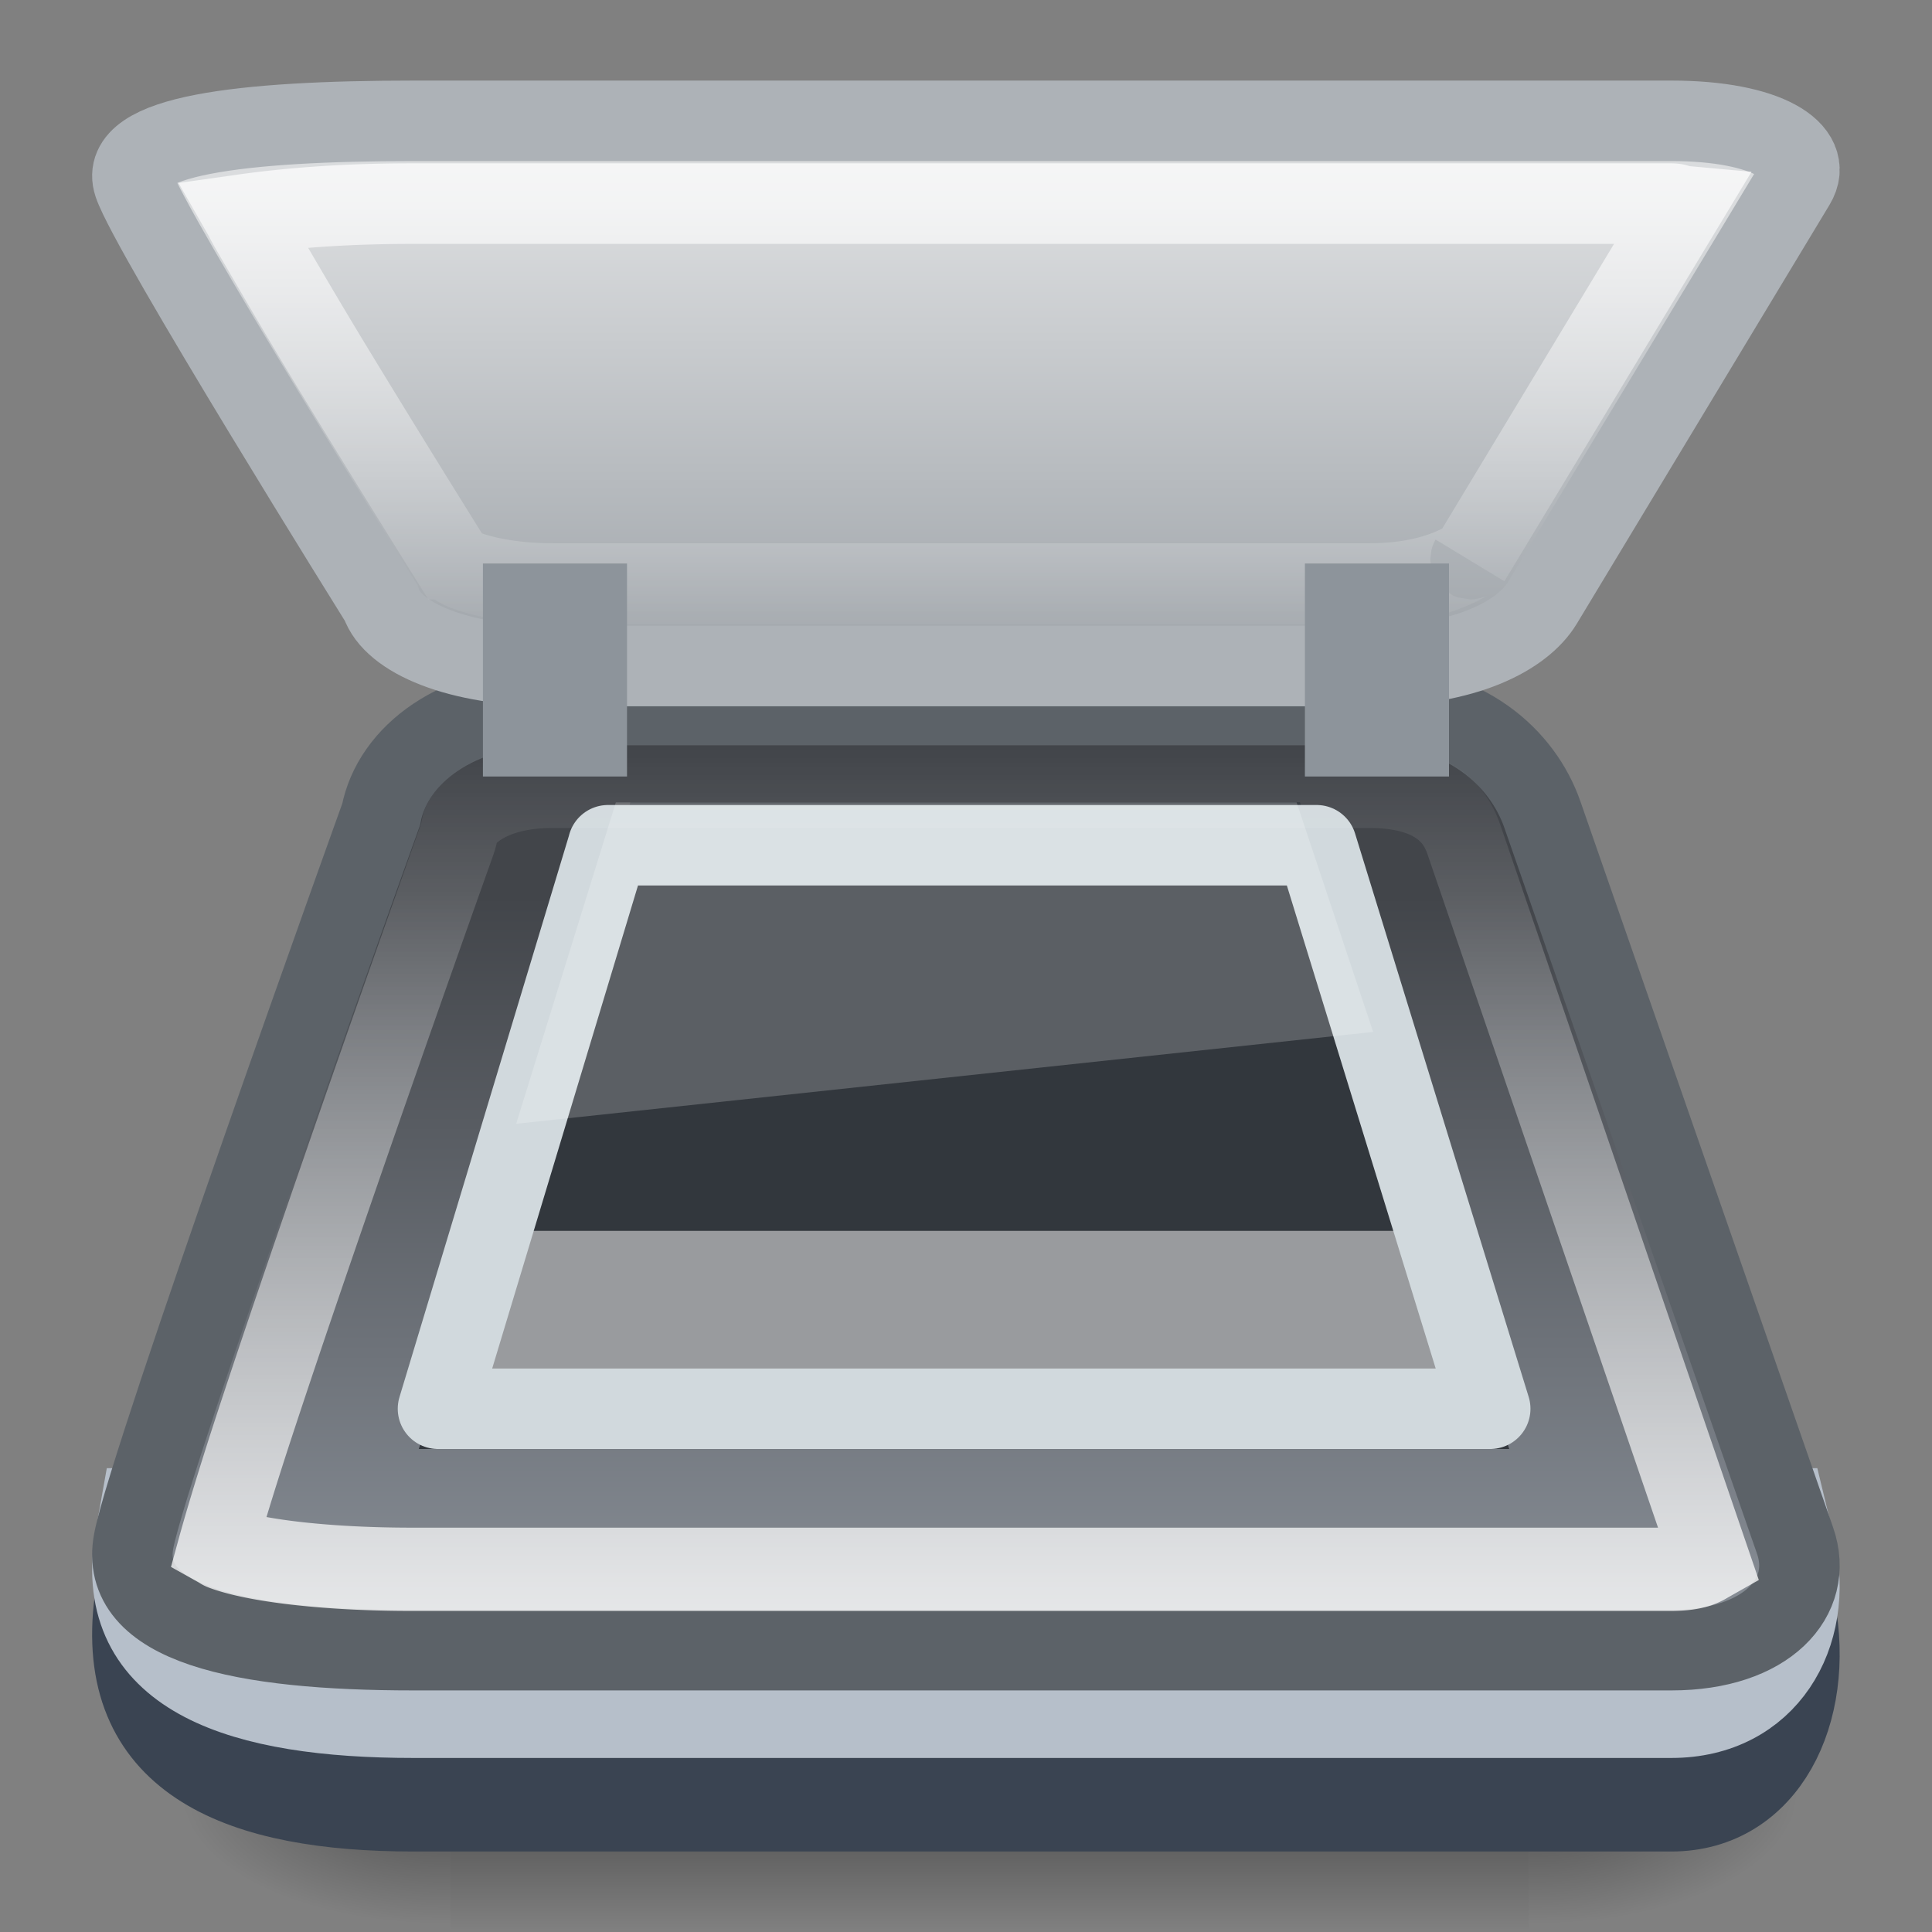 <?xml version="1.0" encoding="UTF-8" standalone="no"?>
<!-- Created with Inkscape (http://www.inkscape.org/) -->

<svg
   xmlns:dc="http://purl.org/dc/elements/1.1/"
   xmlns:cc="http://creativecommons.org/ns#"
   xmlns:rdf="http://www.w3.org/1999/02/22-rdf-syntax-ns#"
   xmlns:svg="http://www.w3.org/2000/svg"
   xmlns="http://www.w3.org/2000/svg"
   xmlns:xlink="http://www.w3.org/1999/xlink"
   xmlns:sodipodi="http://sodipodi.sourceforge.net/DTD/sodipodi-0.dtd"
   xmlns:inkscape="http://www.inkscape.org/namespaces/inkscape"
   width="24"
   height="24"
   id="svg4907"
   version="1.1"
   inkscape:version="0.48.1 r9760"
   sodipodi:docname="Nuevo documento 15">
  <rect width="100%" height="100%" fill="#808080" stroke="none"/>
  <defs
     id="defs4909">
    <linearGradient
       inkscape:collect="always"
       xlink:href="#linearGradient5048"
       id="linearGradient12972"
       gradientUnits="userSpaceOnUse"
       gradientTransform="matrix(2.774,0,0,1.97,-1892.179,-872.885)"
       x1="302.857"
       y1="366.648"
       x2="302.857"
       y2="609.505" />
    <linearGradient
       id="linearGradient5048">
      <stop
         id="stop5050"
         style="stop-color:#000000;stop-opacity:0"
         offset="0" />
      <stop
         id="stop5056"
         style="stop-color:#000000;stop-opacity:1"
         offset="0.5" />
      <stop
         id="stop5052"
         style="stop-color:#000000;stop-opacity:0"
         offset="1" />
    </linearGradient>
    <radialGradient
       inkscape:collect="always"
       xlink:href="#linearGradient5060"
       id="radialGradient12974"
       gradientUnits="userSpaceOnUse"
       gradientTransform="matrix(2.774,0,0,1.97,-1891.633,-872.885)"
       cx="605.714"
       cy="486.648"
       fx="605.714"
       fy="486.648"
       r="117.143" />
    <linearGradient
       id="linearGradient5060">
      <stop
         id="stop5062"
         style="stop-color:#000000;stop-opacity:1"
         offset="0" />
      <stop
         id="stop5064"
         style="stop-color:#000000;stop-opacity:0"
         offset="1" />
    </linearGradient>
    <radialGradient
       inkscape:collect="always"
       xlink:href="#linearGradient5060"
       id="radialGradient12976"
       gradientUnits="userSpaceOnUse"
       gradientTransform="matrix(-2.774,0,0,1.97,112.762,-872.885)"
       cx="605.714"
       cy="486.648"
       fx="605.714"
       fy="486.648"
       r="117.143" />
    <linearGradient
       inkscape:collect="always"
       xlink:href="#linearGradient12495"
       id="linearGradient12978"
       gradientUnits="userSpaceOnUse"
       gradientTransform="matrix(0.483,0,0,0.511,69.119,87.293)"
       x1="157.937"
       y1="42.01"
       x2="157.937"
       y2="25.123" />
    <linearGradient
       inkscape:collect="always"
       id="linearGradient12495">
      <stop
         style="stop-color:#858b93;stop-opacity:1"
         offset="0"
         id="stop12497" />
      <stop
         style="stop-color:#42454a;stop-opacity:1"
         offset="1"
         id="stop12499" />
    </linearGradient>
    <linearGradient
       inkscape:collect="always"
       xlink:href="#linearGradient12503"
       id="linearGradient12980"
       gradientUnits="userSpaceOnUse"
       gradientTransform="matrix(0.483,0,0,0.484,69.119,87.839)"
       x1="158.071"
       y1="7.688"
       x2="158.071"
       y2="18.189" />
    <linearGradient
       id="linearGradient12503">
      <stop
         style="stop-color:#dadcde;stop-opacity:1"
         offset="0"
         id="stop12505" />
      <stop
         style="stop-color:#a5aaaf;stop-opacity:1;"
         offset="1"
         id="stop12507" />
    </linearGradient>
    <linearGradient
       inkscape:collect="always"
       xlink:href="#linearGradient12466"
       id="linearGradient12982"
       gradientUnits="userSpaceOnUse"
       x1="159"
       y1="2"
       x2="159"
       y2="19" />
    <linearGradient
       inkscape:collect="always"
       id="linearGradient12466">
      <stop
         style="stop-color:#ffffff;stop-opacity:1;"
         offset="0"
         id="stop12468" />
      <stop
         style="stop-color:#ffffff;stop-opacity:0;"
         offset="1"
         id="stop12470" />
    </linearGradient>
    <linearGradient
       inkscape:collect="always"
       xlink:href="#linearGradient12466"
       id="linearGradient12984"
       gradientUnits="userSpaceOnUse"
       x1="157.524"
       y1="48.087"
       x2="157.524"
       y2="21.656" />
  </defs>
  <sodipodi:namedview
     id="base"
     pagecolor="#ffffff"
     bordercolor="#666666"
     borderopacity="1.0"
     inkscape:pageopacity="0.0"
     inkscape:pageshadow="2"
     inkscape:zoom="29.708333"
     inkscape:cx="12"
     inkscape:cy="12"
     inkscape:document-units="px"
     inkscape:current-layer="layer1"
     showgrid="false"
     fit-margin-top="0"
     fit-margin-left="0"
     fit-margin-right="0"
     fit-margin-bottom="0" />
  <g
     inkscape:label="Capa 1"
     inkscape:groupmode="layer"
     id="layer1"
     transform="translate(-182.286,-368.934)">
    <g
       style="display:inline;enable-background:new"
       id="g12954"
       transform="translate(48.805,279.934)">
      <g
         transform="matrix(0.01,0,0,0.007,154.67,110.679)"
         id="g12830">
        <rect
           width="1339.633"
           height="478.357"
           x="-1559.252"
           y="-150.697"
           id="rect12832"
           style="opacity:0.402;fill:url(#linearGradient12972);fill-opacity:1;fill-rule:nonzero;stroke:none;stroke-width:1;marker:none;visibility:visible;display:inline;overflow:visible" />
        <path
           d="m -219.619,-150.68 c 0,0 0,478.331 0,478.331 142.874,0.9 345.4,-107.17 345.4,-239.196 0,-132.027 -159.437,-239.135 -345.4,-239.135 z"
           id="path12834"
           style="opacity:0.402;fill:url(#radialGradient12974);fill-opacity:1;fill-rule:nonzero;stroke:none;stroke-width:1;marker:none;visibility:visible;display:inline;overflow:visible"
           inkscape:connector-curvature="0" />
        <path
           d="m -1559.252,-150.68 c 0,0 0,478.331 0,478.331 -142.874,0.9 -345.4,-107.17 -345.4,-239.196 0,-132.027 159.437,-239.135 345.4,-239.135 z"
           id="path12836"
           style="opacity:0.402;fill:url(#radialGradient12976);fill-opacity:1;fill-rule:nonzero;stroke:none;stroke-width:1;marker:none;visibility:visible;display:inline;overflow:visible"
           inkscape:connector-curvature="0" />
      </g>
      <path
         inkscape:connector-curvature="0"
         style="color:#000000;fill:#3a4452;fill-opacity:1;fill-rule:nonzero;stroke:#3a4452;stroke-width:1;stroke-opacity:1;marker:none;visibility:visible;display:inline;overflow:visible;enable-background:accumulate"
         d="m 135.227,108.401 c -0.028,0.188 -0.072,0.466 -0.084,0.576 -0.201,1.928 1.345,2.523 3.473,2.523 l 15.628,0 c 1.184,0 1.781,-1.225 1.536,-2.523 l -0.117,-0.576 -20.436,0 z"
         id="path12838" />
      <path
         inkscape:connector-curvature="0"
         id="path12840"
         d="m 135.227,107.738 c -0.028,0.158 -0.072,0.391 -0.084,0.483 -0.201,1.618 1.345,2.117 3.473,2.117 l 15.628,0 c 1.184,0 1.781,-1.028 1.536,-2.117 l -0.117,-0.483 -20.436,0 z"
         style="color:#000000;fill:#d8dde3;fill-opacity:1;fill-rule:nonzero;stroke:#b6bfca;stroke-width:1;stroke-opacity:1;marker:none;visibility:visible;display:inline;overflow:visible;enable-background:accumulate" />
      <path
         sodipodi:nodetypes="ssssszzss"
         inkscape:connector-curvature="0"
         id="path12842"
         d="m 140.353,97.758 10.151,0 c 1.184,0 1.892,0.658 2.137,1.361 l 3.139,9.019 c 0.245,0.704 -0.352,1.361 -1.536,1.361 0,0 -13.5,0 -15.628,0 -2.128,0 -3.674,-0.317 -3.473,-1.361 0.201,-1.045 3.072,-9.019 3.072,-9.019 0.144,-0.749 0.953,-1.361 2.137,-1.361 z"
         style="color:#000000;fill:url(#linearGradient12978);fill-opacity:1;fill-rule:nonzero;stroke:#5c6268;stroke-width:1;stroke-opacity:1;marker:none;visibility:visible;display:inline;overflow:visible;enable-background:accumulate" />
      <path
         sodipodi:nodetypes="ccccc"
         inkscape:connector-curvature="0"
         id="path12844"
         d="M 141.312,98.965 138.683,107 c 4.508,0 9.038,0 13.546,0 l -2.599,-8.035 c -3.259,0 -5.059,0 -8.318,0 z"
         style="color:#000000;fill:#32373d;fill-opacity:1;fill-rule:nonzero;stroke:none;stroke-width:1;marker:none;visibility:visible;display:inline;overflow:visible;enable-background:accumulate" />
      <path
         sodipodi:nodetypes="ccccc"
         inkscape:connector-curvature="0"
         id="path12846"
         d="m 139.826,104.29 -1.052,2.419 13.126,0 -0.841,-2.419 z"
         style="opacity:0.5;color:#000000;fill:#ffffff;fill-opacity:1;fill-rule:nonzero;stroke:none;stroke-width:1;marker:none;visibility:visible;display:inline;overflow:visible;enable-background:accumulate" />
      <path
         style="color:#000000;fill:none;stroke:#d1d9dd;stroke-width:1;stroke-linejoin:round;stroke-opacity:1;marker:none;visibility:visible;display:inline;overflow:visible;enable-background:accumulate"
         d="m 141.035,99.5 -2.113,7 c 5.02,0 8.051,0 13.071,0 l -2.157,-7 c -3.629,0 -5.173,0 -8.802,0 z"
         id="path12848"
         inkscape:connector-curvature="0"
         sodipodi:nodetypes="ccccc" />
      <path
         style="color:#000000;fill:url(#linearGradient12980);fill-opacity:1;fill-rule:nonzero;stroke:#adb2b7;stroke-width:1;stroke-opacity:1;marker:none;visibility:visible;display:inline;overflow:visible;enable-background:accumulate"
         d="m 140.353,97.274 10.151,0 c 1.184,0 1.892,-0.38 2.137,-0.785 l 3.139,-5.203 c 0.245,-0.406 -0.352,-0.785 -1.536,-0.785 0,0 -13.5,0 -15.628,0 -2.128,0 -3.674,0.183 -3.473,0.785 0.201,0.603 3.072,5.203 3.072,5.203 0.144,0.432 0.953,0.785 2.137,0.785 z"
         id="path12850"
         inkscape:connector-curvature="0"
         sodipodi:nodetypes="ssssszzss" />
      <path
         d="m 143.844,7.625 c -1.861,0 -3.281,0.131 -4.344,0.281 0.072,0.126 0.109,0.209 0.188,0.344 0.603,1.042 1.359,2.335 2.125,3.594 1.533,2.517 3.031,4.906 3.031,4.906 a 2.131,2.131 0 0 1 0.062,0.094 c 0.006,0.004 0.092,0.103 0.312,0.188 0.441,0.17 1.237,0.344 2.25,0.344 l 21,0 c 1.995,0 2.712,-0.789 2.594,-0.594 l 5.5,-9.094 C 176.387,7.672 176.427,7.625 176.219,7.625 l -32.375,0 z"
         id="path12852"
         style="color:#000000;fill:none;stroke:url(#linearGradient12982);stroke-width:2.068;stroke-opacity:1;marker:none;visibility:visible;display:inline;overflow:visible;enable-background:accumulate"
         inkscape:original="M 143.84375 5.5 C 139.43872 5.5 136.23985 5.8791874 136.65625 7.125 C 137.07266 8.3708107 143.03125 17.875 143.03125 17.875 C 143.32959 18.767561 145.01796 19.5 147.46875 19.5 L 168.46875 19.5 C 170.91956 19.5 172.36819 18.713802 172.875 17.875 L 179.375 7.125 C 179.88183 6.2862088 178.66956 5.5 176.21875 5.5 L 143.84375 5.5 z "
         inkscape:radius="-2.1312535"
         sodipodi:type="inkscape:offset"
         transform="matrix(0.483,0,0,0.484,69.119,87.839)" />
      <path
         sodipodi:nodetypes="ccccc"
         inkscape:connector-curvature="0"
         id="path12854"
         d="m 141.131,98.968 -1.238,3.992 10.646,-1.141 -0.951,-2.851 z"
         style="opacity:0.2;color:#000000;fill:#ffffff;fill-opacity:1;fill-rule:nonzero;stroke:none;stroke-width:1;marker:none;visibility:visible;display:inline;overflow:visible;enable-background:accumulate" />
      <path
         d="m 147.469,22.594 c -1.772,0 -2.34,0.799 -2.375,0.969 A 2.096,2.096 0 0 1 145,23.906 c 0,0 -1.494,3.908 -3.031,8.062 -0.769,2.077 -1.546,4.202 -2.156,5.938 -0.537,1.526 -0.864,2.581 -0.969,2.938 0.09,0.047 0.036,0.036 0.219,0.094 0.882,0.277 2.675,0.469 4.781,0.469 l 32.375,0 c 0.692,0 0.893,-0.146 1.031,-0.219 L 170.906,23.875 c -0.205,-0.558 -0.715,-1.281 -2.438,-1.281 l -21,0 z"
         id="path12856"
         style="color:#000000;fill:none;stroke:url(#linearGradient12984);stroke-width:2.001;stroke-opacity:1;marker:none;visibility:visible;display:inline;overflow:visible;enable-background:accumulate"
         inkscape:original="M 147.46875 20.5 C 145.01796 20.5 143.32959 21.6899 143.03125 23.15625 C 143.03125 23.15625 137.07266 38.797061 136.65625 40.84375 C 136.23985 42.890442 139.43872 43.5 143.84375 43.5 L 176.21875 43.5 C 178.66956 43.5 179.88183 42.221764 179.375 40.84375 L 172.875 23.15625 C 172.36819 21.778218 170.91956 20.5 168.46875 20.5 L 147.46875 20.5 z "
         inkscape:radius="-2.0958364"
         sodipodi:type="inkscape:offset"
         transform="matrix(0.483,0,0,0.517,69.119,87.087)" />
      <rect
         style="color:#000000;fill:#acb1b5;fill-opacity:1;stroke:#8d949b;stroke-width:1;stroke-miterlimit:4;stroke-opacity:1;stroke-dasharray:none;marker:none;visibility:visible;display:inline;overflow:visible;enable-background:accumulate"
         id="rect12858"
         width="0.79"
         height="1.646"
         x="150.191"
         y="96.5" />
      <rect
         y="96.5"
         x="139.98"
         height="1.646"
         width="0.79"
         id="rect12860"
         style="color:#000000;fill:#acb1b5;fill-opacity:1;stroke:#8d949b;stroke-width:1;stroke-miterlimit:4;stroke-opacity:1;stroke-dasharray:none;marker:none;visibility:visible;display:inline;overflow:visible;enable-background:accumulate" />
    </g>
  </g>
</svg>
